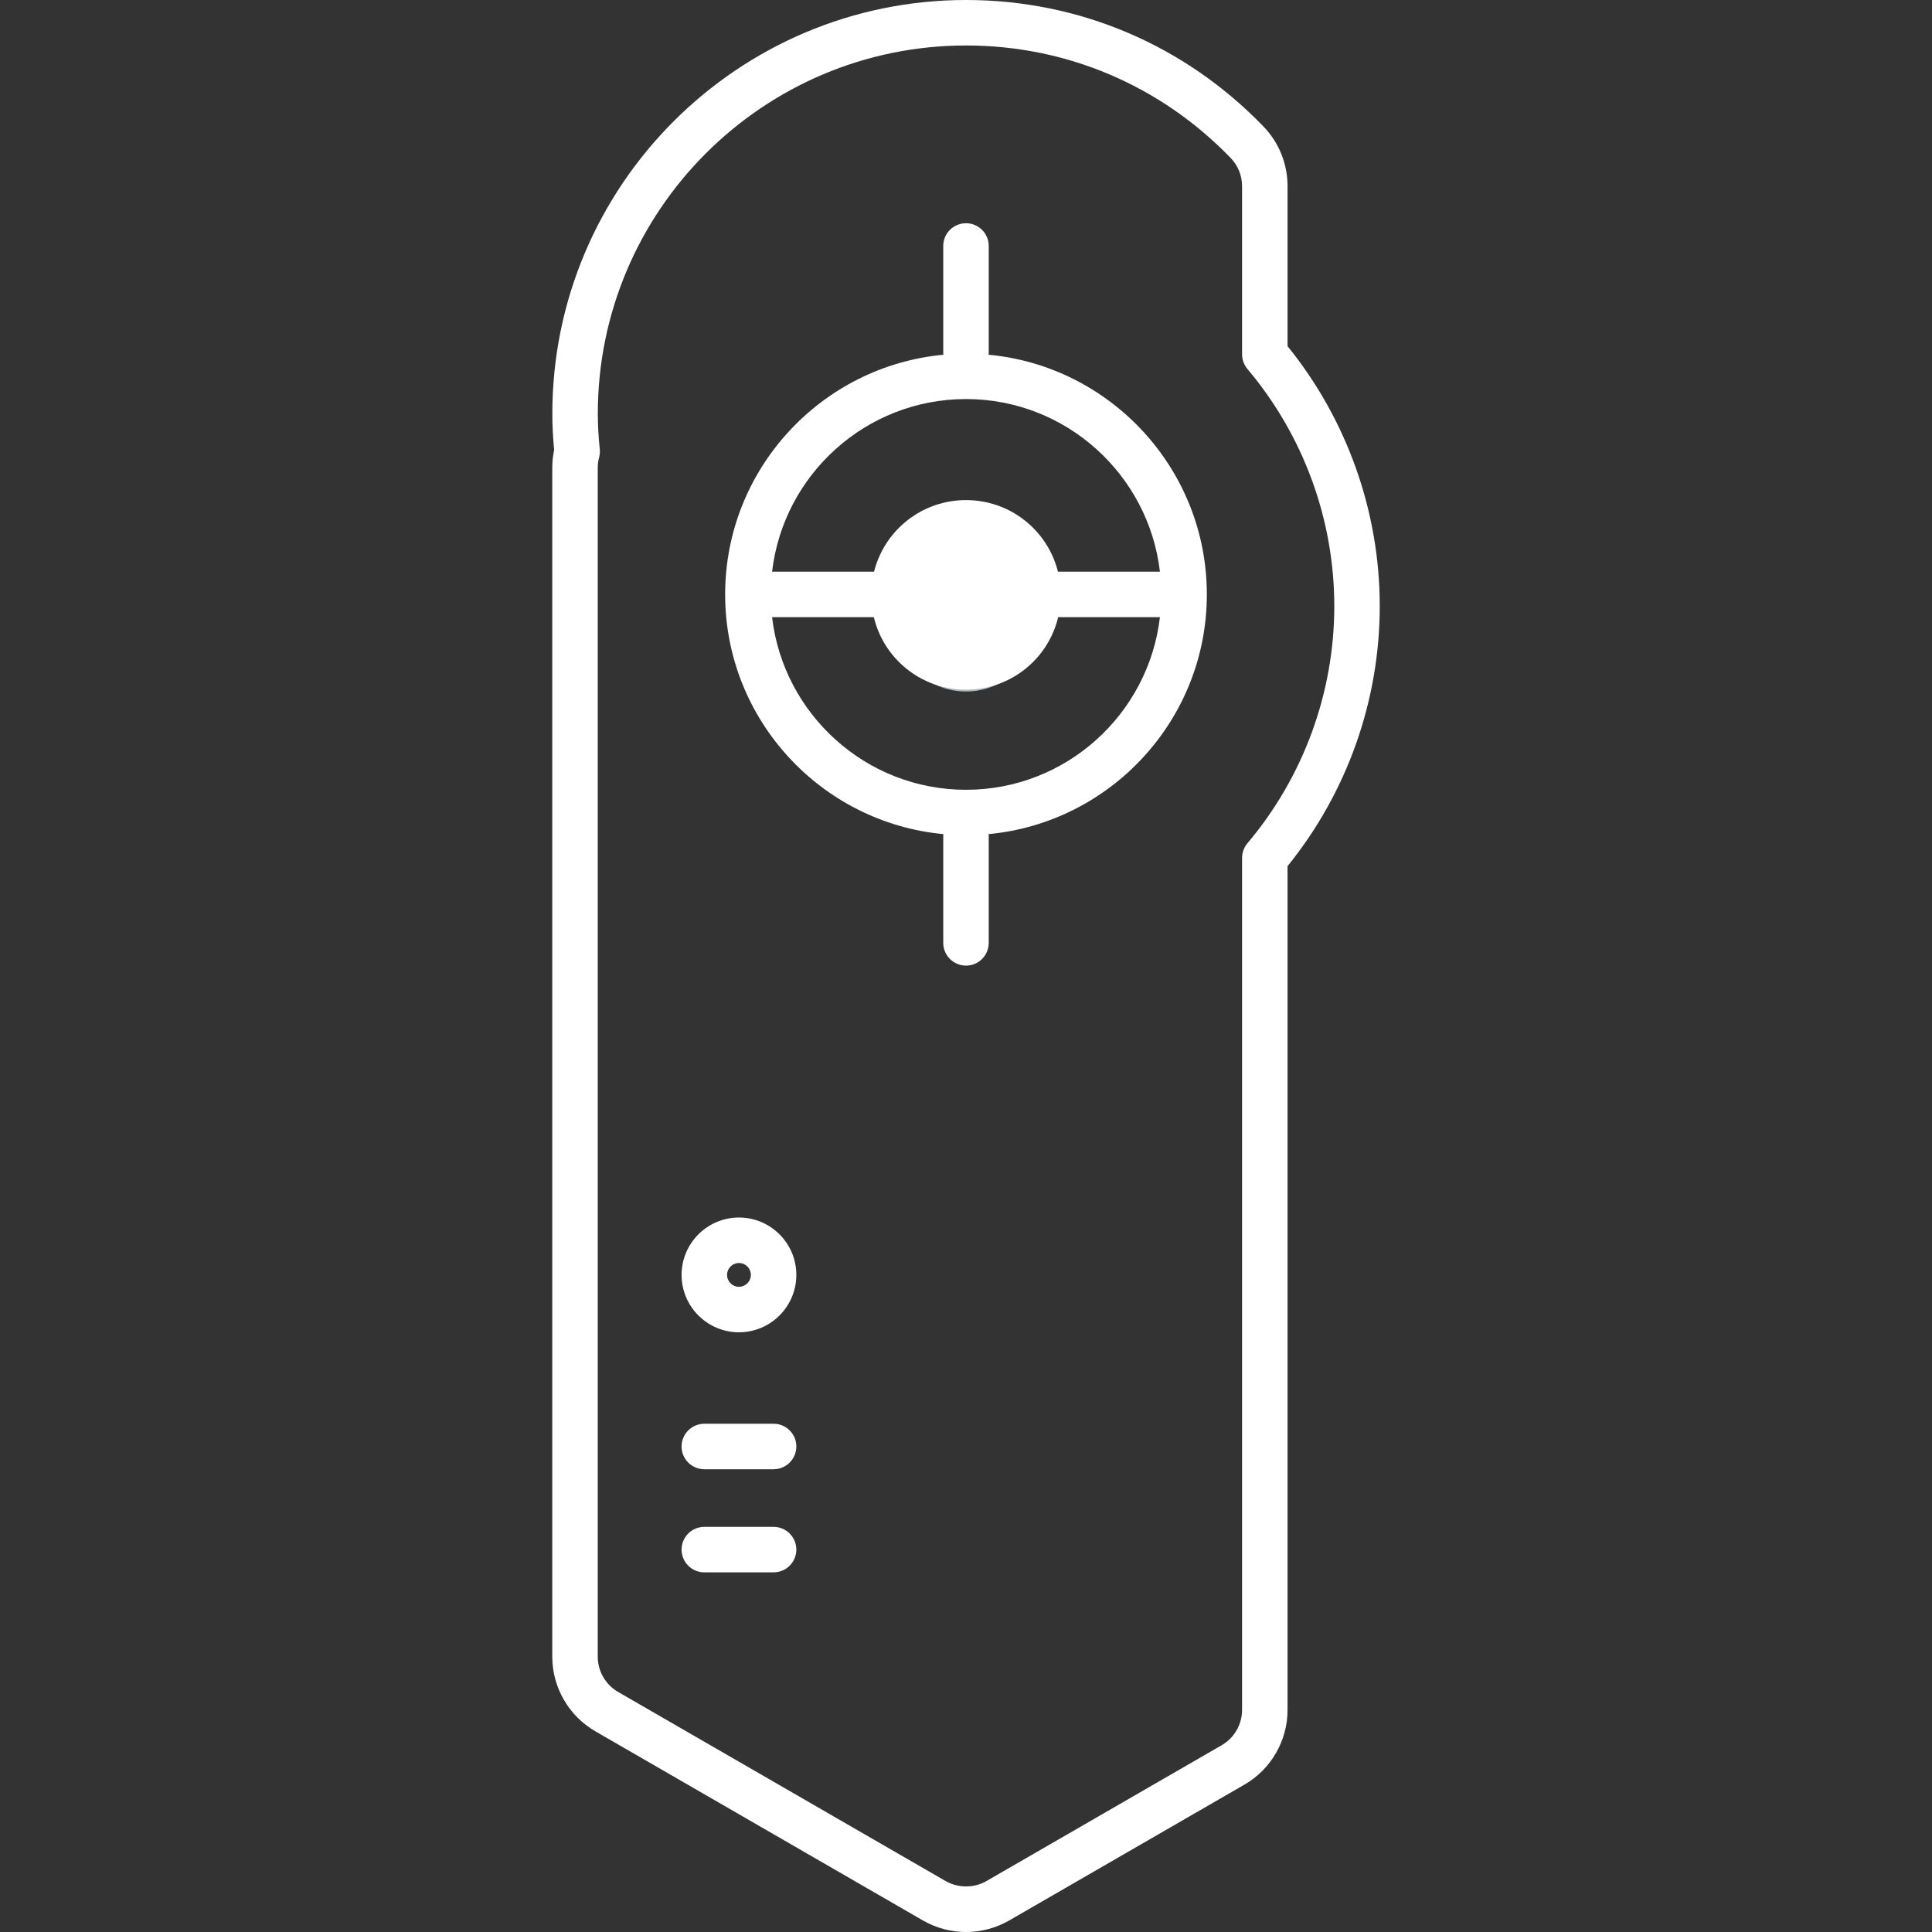 <svg xmlns="http://www.w3.org/2000/svg"  xmlns:xlink="http://www.w3.org/1999/xlink" version="1.1" id="Layer_1" x="0px" y="0px" viewBox="0 0 127.441 127.441" style="enable-background:new 0 0 127.441 127.441;" xml:space="preserve">
<rect x="0" y="0" width="127.441" height="127.441" fill="#333333" stroke="none"/>
<g>
	
	
	<g>
		<path style="fill:#fff;" d="M63.723,127.441c-0.996,0-1.979-0.263-2.842-0.76l-21.609-12.478    c-1.754-1.013-2.843-2.899-2.843-4.924V30.856c0-0.397,0.042-0.792,0.124-1.179c-0.08-0.826-0.119-1.61-0.119-2.389    C36.434,12.241,48.676,0,63.723,0c7.45,0,14.414,2.959,19.609,8.333c1.03,1.063,1.599,2.467,1.599,3.951v10.551    c3.926,4.848,6.082,10.916,6.082,17.149s-2.156,12.301-6.082,17.149v55.662c0,2.024-1.089,3.911-2.843,4.924l-15.522,8.963    C65.701,127.179,64.719,127.441,63.723,127.441z M63.723,3C50.33,3,39.434,13.896,39.434,27.288c0,0.753,0.042,1.516,0.128,2.333    c0.02,0.183,0.005,0.369-0.042,0.546c-0.061,0.224-0.091,0.456-0.091,0.689v78.424c0,0.956,0.515,1.848,1.343,2.326l21.608,12.477    c0.814,0.469,1.87,0.47,2.687-0.001l15.521-8.962c0.828-0.479,1.343-1.37,1.343-2.326V56.593c0-0.354,0.125-0.697,0.354-0.968    c3.694-4.376,5.729-9.931,5.729-15.642s-2.034-11.266-5.729-15.642c-0.229-0.271-0.354-0.614-0.354-0.968V12.283    c0-0.7-0.268-1.362-0.754-1.865C76.551,5.634,70.353,3,63.723,3z"/>
	</g>
	
	
	
	<path style="fill:#fff;" d="M79.607,39.21c0-8.257-6.334-15.057-14.398-15.811c0.003-0.037,0.011-0.073,0.011-0.111v-7.063   c0-0.829-0.672-1.5-1.5-1.5s-1.5,0.671-1.5,1.5v7.063c0,0.038,0.008,0.073,0.011,0.111c-8.064,0.754-14.398,7.554-14.398,15.811   s6.334,15.058,14.398,15.811c-0.003,0.037-0.011,0.073-0.011,0.111v7.063c0,0.829,0.672,1.5,1.5,1.5s1.5-0.671,1.5-1.5v-7.063   c0-0.038-0.008-0.073-0.011-0.111C73.273,54.267,79.607,47.467,79.607,39.21z M63.721,26.323c6.597,0,12.045,4.986,12.792,11.387   H50.929C51.675,31.309,57.123,26.323,63.721,26.323z M63.721,52.097c-6.597,0-12.045-4.986-12.792-11.387h25.584   C75.766,47.111,70.318,52.097,63.721,52.097z"/>
	<g>
		<path style="fill:#fff;" d="M48.744,87.882c-2.087,0-3.785-1.698-3.785-3.785s1.698-3.785,3.785-3.785s3.785,1.698,3.785,3.785    S50.831,87.882,48.744,87.882z M48.744,83.312c-0.433,0-0.785,0.352-0.785,0.785s0.353,0.785,0.785,0.785s0.785-0.352,0.785-0.785    S49.177,83.312,48.744,83.312z"/>
	</g>
	<g>
		<path style="fill:#fff;" d="M51.029,96.915h-4.57c-0.828,0-1.5-0.671-1.5-1.5s0.672-1.5,1.5-1.5h4.57    c0.828,0,1.5,0.671,1.5,1.5S51.857,96.915,51.029,96.915z"/>
	</g>
	<g>
		<path style="fill:#fff;" d="M51.029,103.717h-4.57c-0.828,0-1.5-0.671-1.5-1.5s0.672-1.5,1.5-1.5h4.57    c0.828,0,1.5,0.671,1.5,1.5S51.857,103.717,51.029,103.717z"/>
	</g>
	<g>
		<g>
			<circle style="fill:#A7BBC1;" cx="63.721" cy="40.857" r="4.757"/>
		</g>
		<g>
			<circle style="fill:#FFFFFF;" cx="63.721" cy="39.24" r="4.757"/>
		</g>
		
		<g>
			<path style="fill:#fff;" d="M63.721,45.494c-1.603,0-3.204-0.609-4.424-1.828c-2.44-2.44-2.44-6.41,0-8.85     c2.439-2.439,6.408-2.439,8.848,0c2.44,2.44,2.44,6.41,0,8.85C66.925,44.884,65.322,45.494,63.721,45.494z M63.721,35.984     c-0.834,0-1.668,0.317-2.303,0.952c-1.271,1.271-1.271,3.337,0,4.607c1.27,1.269,3.336,1.269,4.605,0     c1.271-1.27,1.271-3.336,0-4.607C65.389,36.302,64.555,35.984,63.721,35.984z"/>
		</g>
	</g>
</g>
<g>
</g>
<g>
</g>
<g>
</g>
<g>
</g>
<g>
</g>
<g>
</g>
<g>
</g>
<g>
</g>
<g>
</g>
<g>
</g>
<g>
</g>
<g>
</g>
<g>
</g>
<g>
</g>
<g>
</g>
</svg>